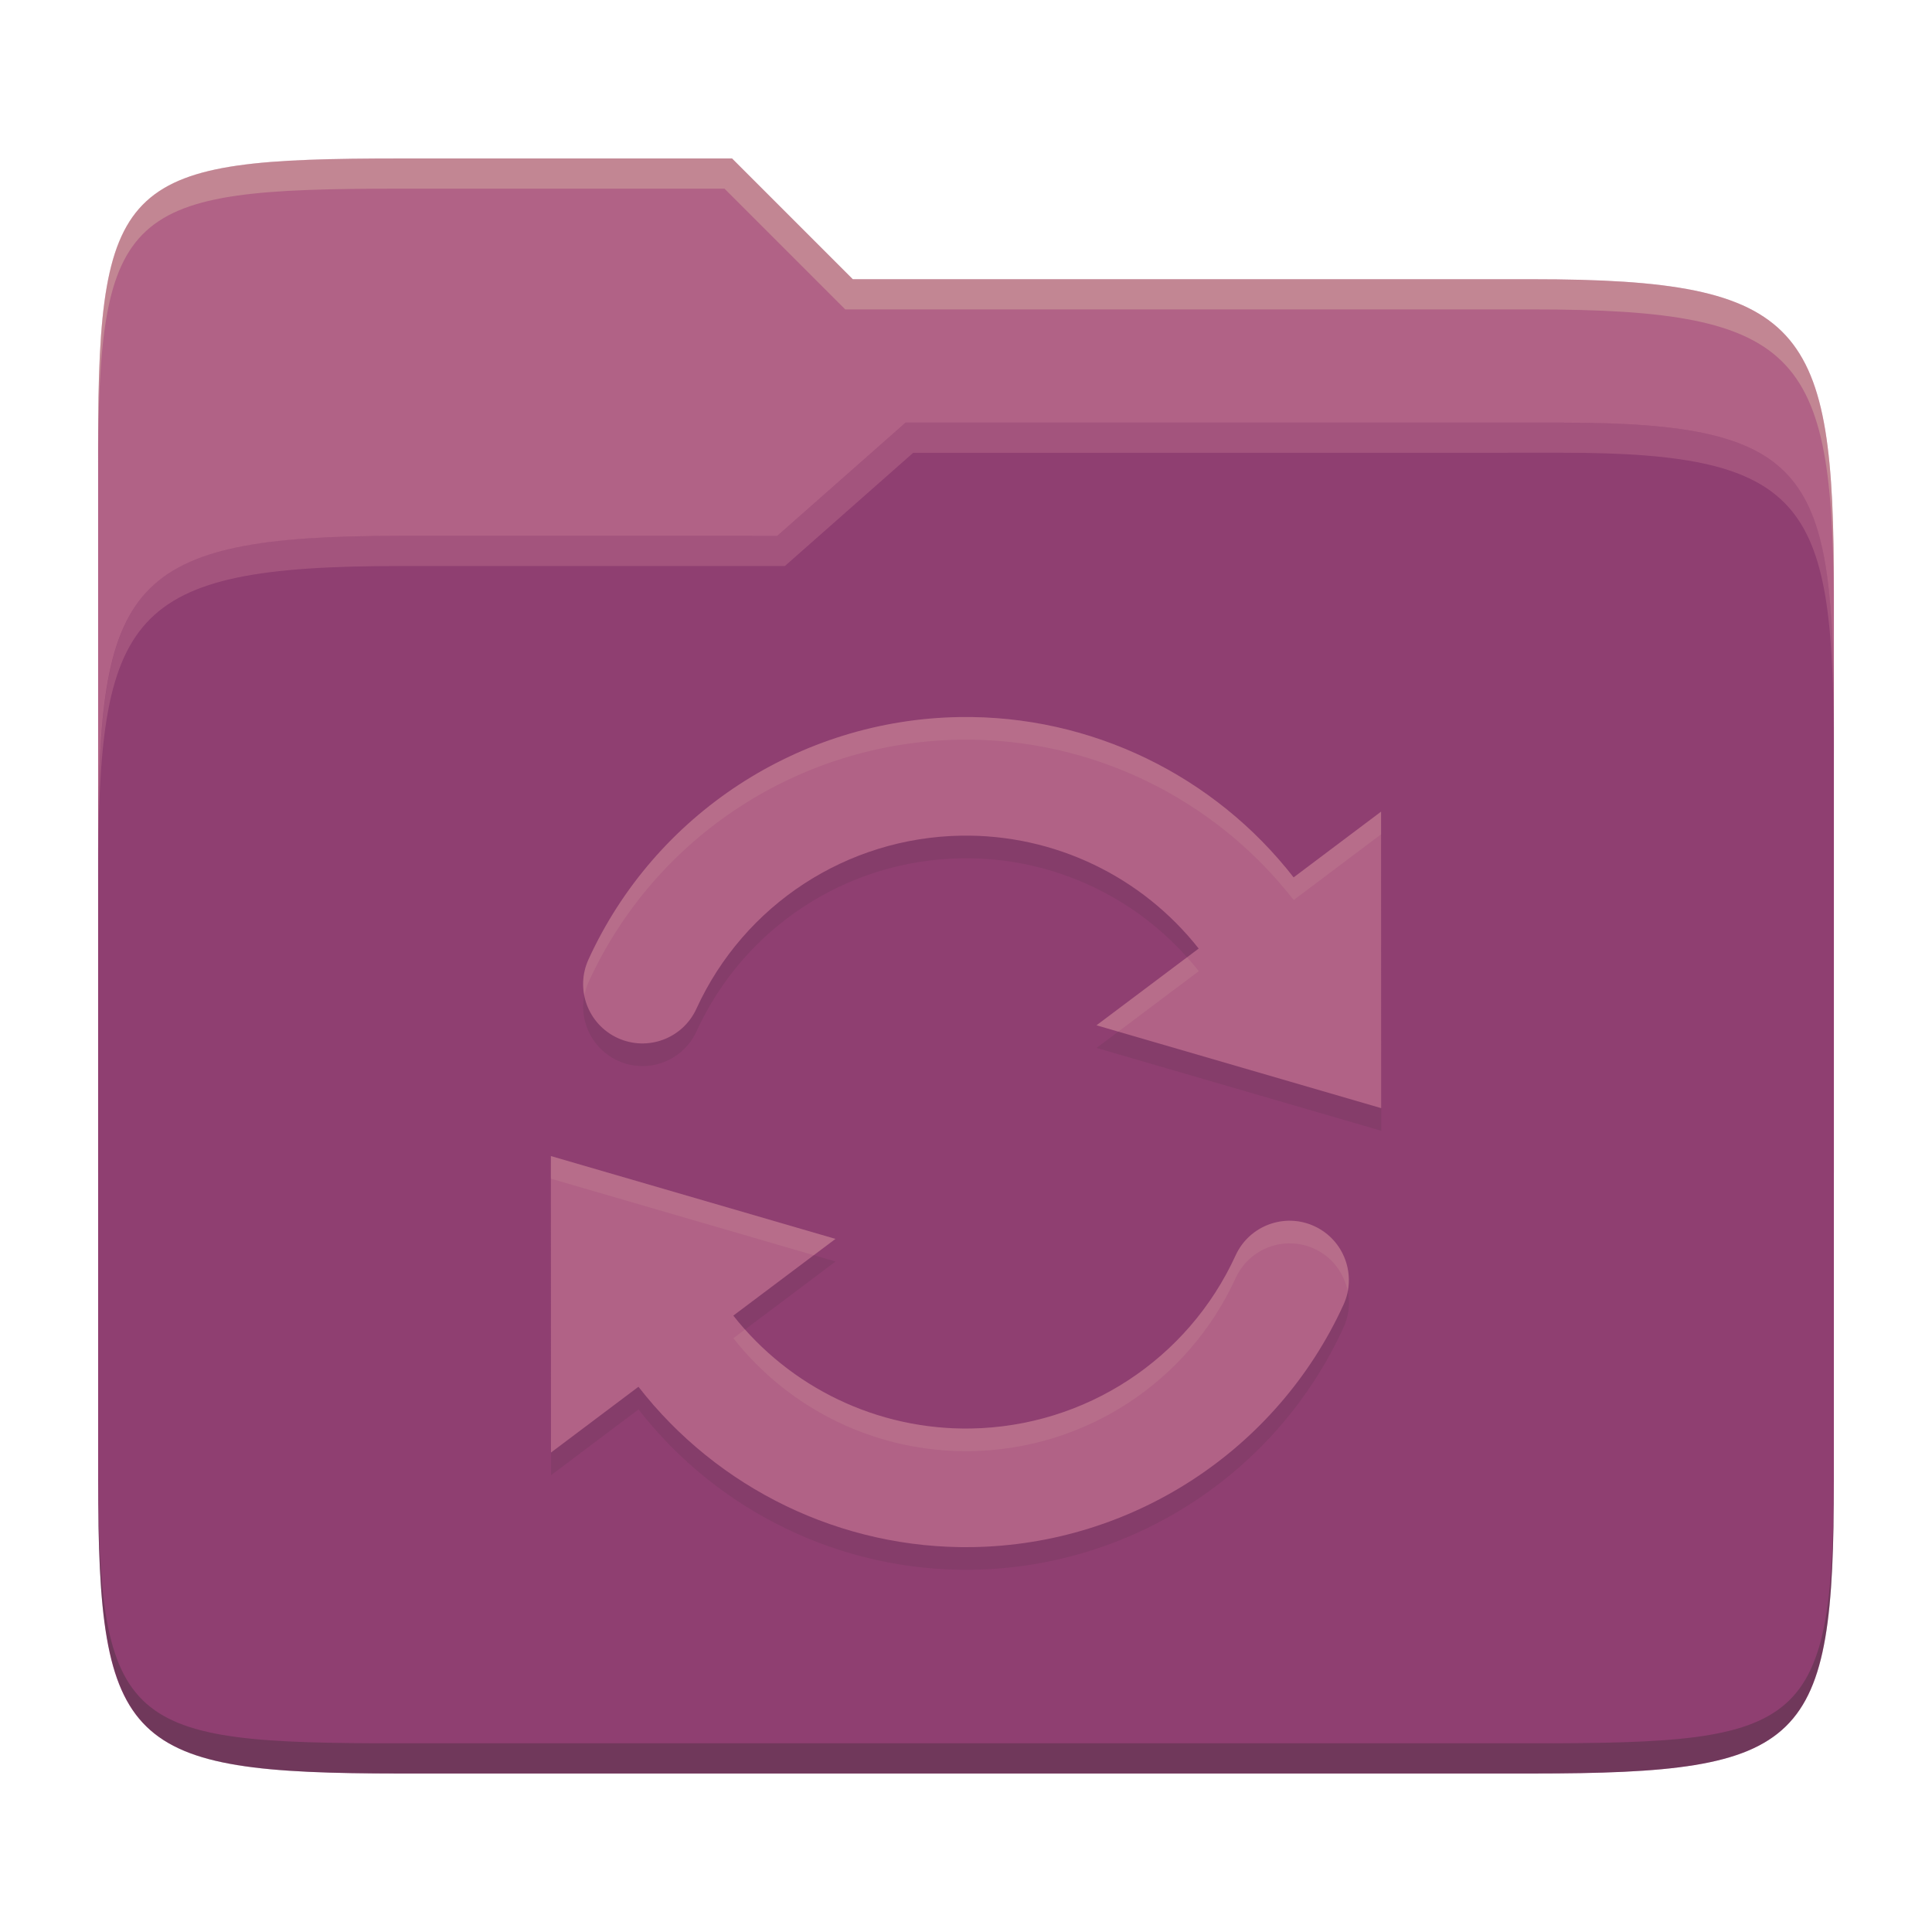 <svg width="256" height="256" version="1.1" xmlns="http://www.w3.org/2000/svg">
  <path d="m53.047 21c-36.322 0-40.047 2.481-40.047 37.772v96.653h230v-77.055c0-35.291-3.678-41.37-40-41.37h-90l-16-16z" fill="#b16286"/>
  <path d="m53 71c-36.338 0-39.996 6.144-39.996 41.397v83.653c0 35.313 3.686 38.951 40.002 38.951h149.99c36.316 0 40-3.639 40-38.951v-99.621c0-33.574-2.687-40.428-36-40.428h-87l-17 15z" fill="#8f3f71"/>
  <path d="m243 193.99c0 35.291-3.653 37.006-39.974 37.006h-150.02c-36.319 0-40.005-1.715-40.005-37v2c0 35.641 4 39 40.005 39h150.02c36.399 0 39.974-3.727 39.974-38.998z" fill="#282828" opacity=".3"/>
  <path d="m120 56-17 15h-50c-36.156 0-39.996 5.917-39.996 41.433v4.141c0-35.295 3.684-41.574 39.996-41.574h51l17-15 86.001-0.011c33.136-0.004 35.999 7.05 35.999 40.591v-4.141c0-33.541-2.649-40.44-36-40.44z" fill="#d3869b" opacity=".3"/>
  <path d="m97 21-43.953 1e-6c-36.322 0-40.052 2.451-40.052 37.744v3.91c0-35.291 3.682-37.655 40.005-37.655h43l16 16h91c36.322 0 40 5.989 40 41.281v-3.907c0-35.291-3.678-41.373-40-41.373h-90z" fill="#ebdbb2" opacity=".3"/>
  <path d="m128.89 208c21.175-0.346 40.331-12.846 49.139-32.112 1.809-3.947 0.071-8.611-3.874-10.419-3.947-1.809-8.611-0.071-10.419 3.874-6.307 13.789-19.934 22.692-35.09 22.943-12.414 0.201-23.98-5.456-31.468-14.96l13.538-10.167-37.714-10.976 0.017 39.286 11.589-8.714c10.481 13.475 26.824 21.529 44.291 21.246zm54.136-58.167-0.017-39.286-11.589 8.714c-10.481-13.475-26.824-21.529-44.291-21.246-21.175 0.346-40.331 12.846-49.139 32.112-1.809 3.947-0.071 8.611 3.874 10.419 3.947 1.809 8.611 0.071 10.419-3.874 6.307-13.789 19.934-22.692 35.09-22.943 12.414-0.201 23.98 5.456 31.468 14.96l-13.538 10.167 37.714 10.976z" fill="#282828" opacity=".1"/>
  <path d="m128.88 205c21.175-0.346 40.331-12.846 49.139-32.112 1.809-3.947 0.071-8.611-3.874-10.419-3.947-1.809-8.611-0.071-10.419 3.874-6.307 13.789-19.934 22.692-35.09 22.943-12.414 0.201-23.98-5.456-31.468-14.96l13.538-10.167-37.714-10.976 0.017 39.286 11.589-8.714c10.481 13.475 26.824 21.529 44.291 21.246zm54.136-58.167-0.017-39.286-11.589 8.714c-10.481-13.475-26.824-21.529-44.291-21.246-21.175 0.346-40.331 12.846-49.139 32.112-1.809 3.947-0.071 8.611 3.874 10.419 3.947 1.809 8.611 0.071 10.419-3.874 6.307-13.789 19.934-22.692 35.09-22.943 12.414-0.201 23.98 5.456 31.468 14.96l-13.538 10.167 37.714 10.976z" fill="#b16286"/>
  <path d="m127.12 95.013c-21.175 0.346-40.331 12.847-49.139 32.113-0.716 1.563-0.858 3.233-0.545 4.799 0.116-0.608 0.283-1.212 0.553-1.801 8.808-19.266 27.964-31.766 49.139-32.111 17.467-0.283 33.81 7.771 44.291 21.246l11.584-8.709-2e-3 -3.004-11.59 8.713c-10.481-13.475-26.824-21.529-44.291-21.246zm30.172 31.832-11.998 9.01 2.885 0.84 10.662-8.01c-0.498-0.632-1.016-1.243-1.549-1.84zm-84.299 26.338 0.016 39.285 0.006-6e-3 -0.014-36.281 34.83 10.137 2.875-2.158zm98.113 8.572c-3.062-0.089-6.023 1.629-7.379 4.588-6.307 13.789-19.936 22.692-35.092 22.943-11.589 0.188-22.435-4.734-29.918-13.121l-1.541 1.158c7.488 9.504 19.055 15.162 31.469 14.961 15.156-0.251 28.783-9.154 35.09-22.943 1.808-3.945 6.471-5.684 10.418-3.875 2.383 1.092 3.943 3.232 4.42 5.621 0.666-3.473-1.07-7.081-4.428-8.619-0.987-0.452-2.018-0.683-3.039-0.713z" fill="#ebdbb2" opacity=".1"/>
</svg>
